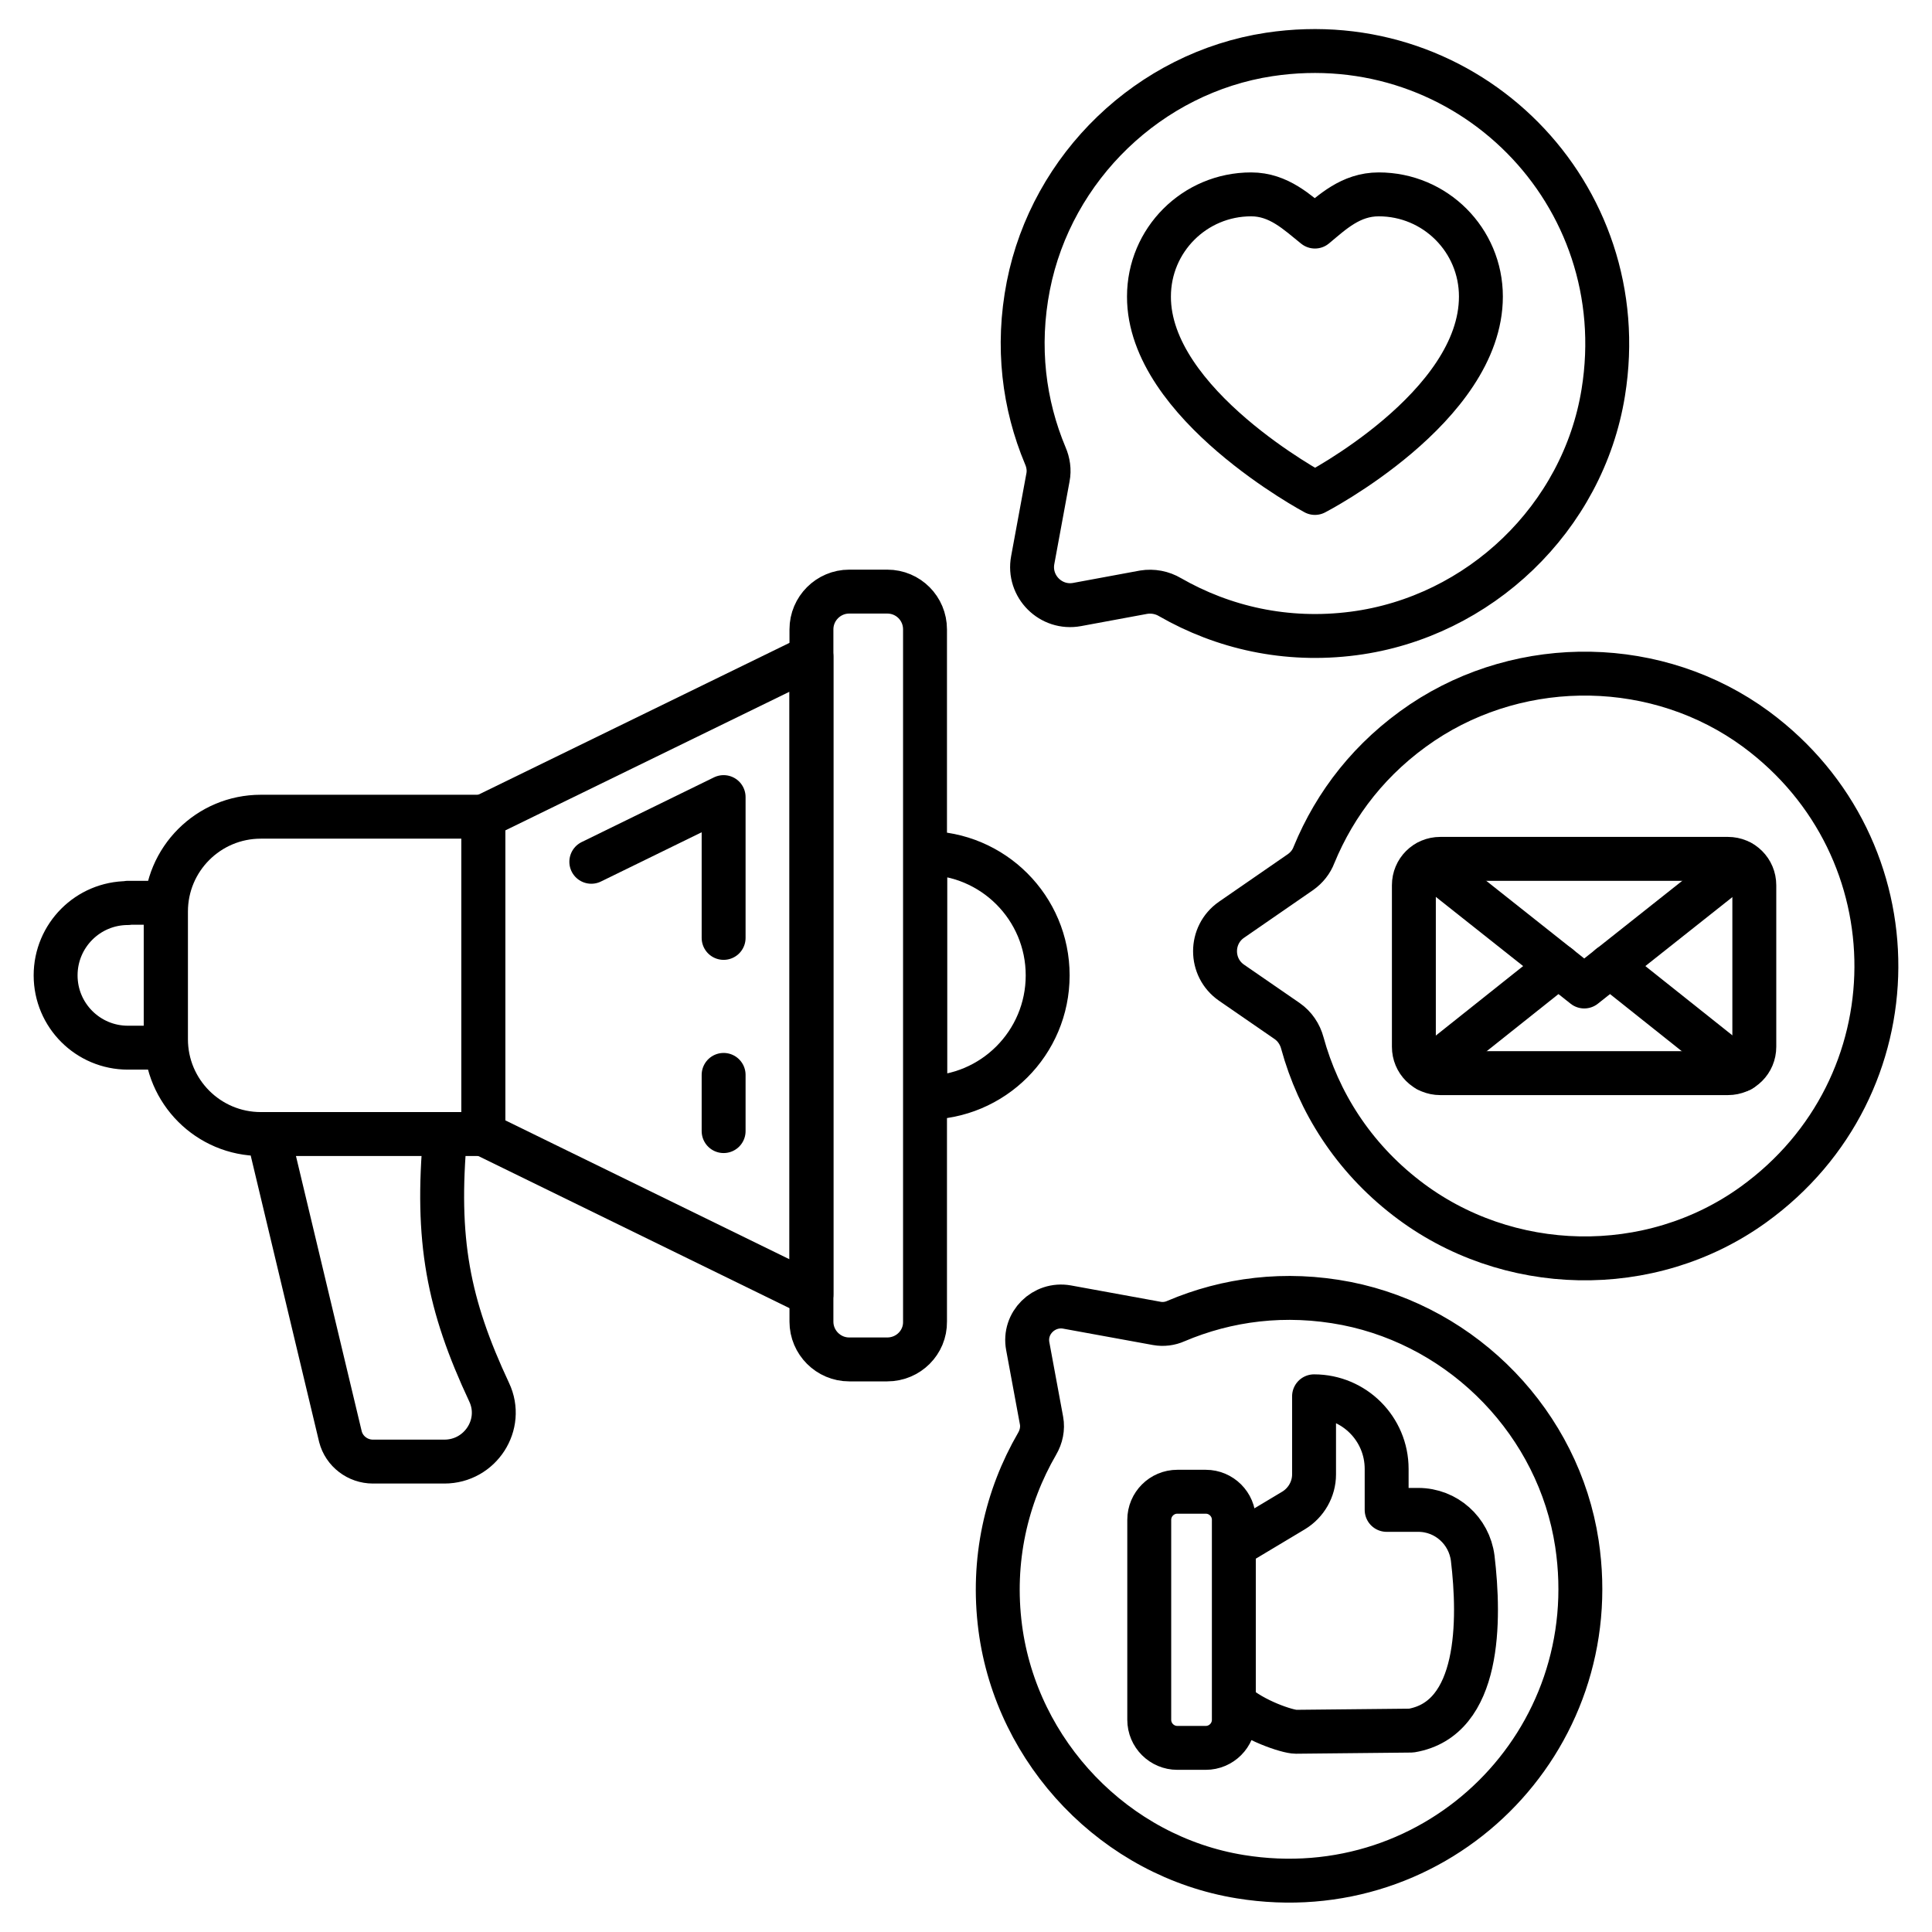 <svg xmlns="http://www.w3.org/2000/svg" enable-background="new 0 0 66 66" viewBox="0 0 66 66"><path fill="none" stroke="#000" stroke-linecap="round" stroke-linejoin="round" stroke-miterlimit="10" stroke-width="1.5" d="M9.16 38.74l2.47 10.34c.13.5.59.85 1.11.85h2.44c1.23 0 2.05-1.27 1.53-2.37-1.4-2.99-1.83-5.2-1.5-8.82M16.51 38.74h-7.6c-1.79 0-3.24-1.45-3.24-3.24v-4.36c0-1.79 1.45-3.24 3.24-3.24h7.6V38.74zM4.37 30.85c-1.37 0-2.47 1.11-2.47 2.47 0 1.37 1.11 2.47 2.47 2.47h1.29v-4.95H4.37z"/><polygon fill="none" stroke="#000" stroke-linecap="round" stroke-linejoin="round" stroke-miterlimit="10" stroke-width="1.5" points="27.72 44.22 16.51 38.74 16.51 27.9 27.72 22.43"/><polyline fill="none" stroke="#000" stroke-linecap="round" stroke-linejoin="round" stroke-miterlimit="10" stroke-width="1.5" points="20.2 29.44 24.72 27.23 24.72 32.04"/><line x1="24.72" x2="24.72" y1="36.72" y2="38.64" fill="none" stroke="#000" stroke-linecap="round" stroke-linejoin="round" stroke-miterlimit="10" stroke-width="1.5"/><path fill="none" stroke="#000" stroke-linecap="round" stroke-linejoin="round" stroke-miterlimit="10" stroke-width="1.5" d="M30.31 46.44h-1.3c-.71 0-1.29-.58-1.29-1.29V21.5c0-.71.58-1.29 1.29-1.29h1.3c.72 0 1.29.58 1.29 1.29v23.65C31.61 45.86 31.03 46.44 30.31 46.44zM31.61 29.14c2.31 0 4.18 1.87 4.18 4.18 0 2.31-1.87 4.18-4.18 4.18V29.14zM59.9 41.15c-3.52 2.54-8.42 2.43-11.85-.22-1.83-1.41-3.01-3.29-3.56-5.3-.08-.3-.26-.57-.52-.75l-1.9-1.31c-.75-.52-.75-1.63 0-2.15l2.36-1.63c.21-.15.37-.35.46-.59.72-1.75 1.93-3.33 3.7-4.52 3.44-2.3 8.07-2.22 11.4.23C65.5 28.98 65.47 37.13 59.9 41.15zM54.77 13.41c-.69 4.28-4.23 7.67-8.53 8.23-2.3.3-4.46-.2-6.27-1.24-.27-.16-.59-.22-.9-.17l-2.27.42c-.9.17-1.69-.62-1.52-1.52l.52-2.82c.05-.25.01-.51-.09-.74-.73-1.74-.99-3.72-.58-5.81.8-4.06 4.14-7.28 8.23-7.9C50.13.84 55.87 6.62 54.77 13.41z"/><path fill="none" stroke="#000" stroke-linecap="round" stroke-linejoin="round" stroke-miterlimit="10" stroke-width="1.5" d="M44.92 16.84c0 0 5.67-2.93 5.67-6.71 0-1.93-1.56-3.49-3.49-3.49-.96 0-1.59.61-2.18 1.1-.6-.48-1.23-1.1-2.18-1.1-1.93 0-3.49 1.56-3.49 3.49C39.24 13.81 44.92 16.84 44.92 16.84zM42.37 64.11c-4.26-.69-7.64-4.22-8.2-8.5-.3-2.31.21-4.48 1.26-6.29.14-.24.2-.52.15-.79l-.47-2.54c-.15-.79.55-1.48 1.34-1.34l3.07.56c.22.04.45.01.65-.08 1.74-.74 3.73-1.01 5.83-.6 4.04.8 7.25 4.12 7.87 8.2C54.89 59.49 49.13 65.21 42.37 64.11z"/><path fill="none" stroke="#000" stroke-linecap="round" stroke-linejoin="round" stroke-miterlimit="10" stroke-width="1.5" d="M42.17 52.81l2.02-1.21c.43-.26.7-.73.7-1.23V47.7l0 0c1.37 0 2.48 1.11 2.48 2.48v1.4l1.08 0c.95 0 1.74.71 1.86 1.65.25 2.1.28 5.49-2.1 5.89l-3.94.04c-.28 0-1.45-.38-2.11-.98M39.26 58.75v-6.83c0-.53.43-.96.96-.96h.97c.53 0 .96.43.96.96v6.83c0 .53-.43.96-.96.96h-.97C39.69 59.71 39.26 59.28 39.26 58.75zM48.3 35.76v-5.52c0-.5.4-.9.9-.9h9.83c.5 0 .9.4.9.9v5.52c0 .5-.4.9-.9.9H49.2C48.7 36.66 48.3 36.26 48.3 35.76z"/><polyline fill="none" stroke="#000" stroke-linecap="round" stroke-linejoin="round" stroke-miterlimit="10" stroke-width="1.5" points="59.47 36.55 59.46 36.55 55 33"/><polyline fill="none" stroke="#000" stroke-linecap="round" stroke-linejoin="round" stroke-miterlimit="10" stroke-width="1.5" points="53.24 33 48.78 36.55 48.77 36.55"/><polyline fill="none" stroke="#000" stroke-linecap="round" stroke-linejoin="round" stroke-miterlimit="10" stroke-width="1.5" points="59.47 29.46 54.12 33.7 48.77 29.46"/></svg>